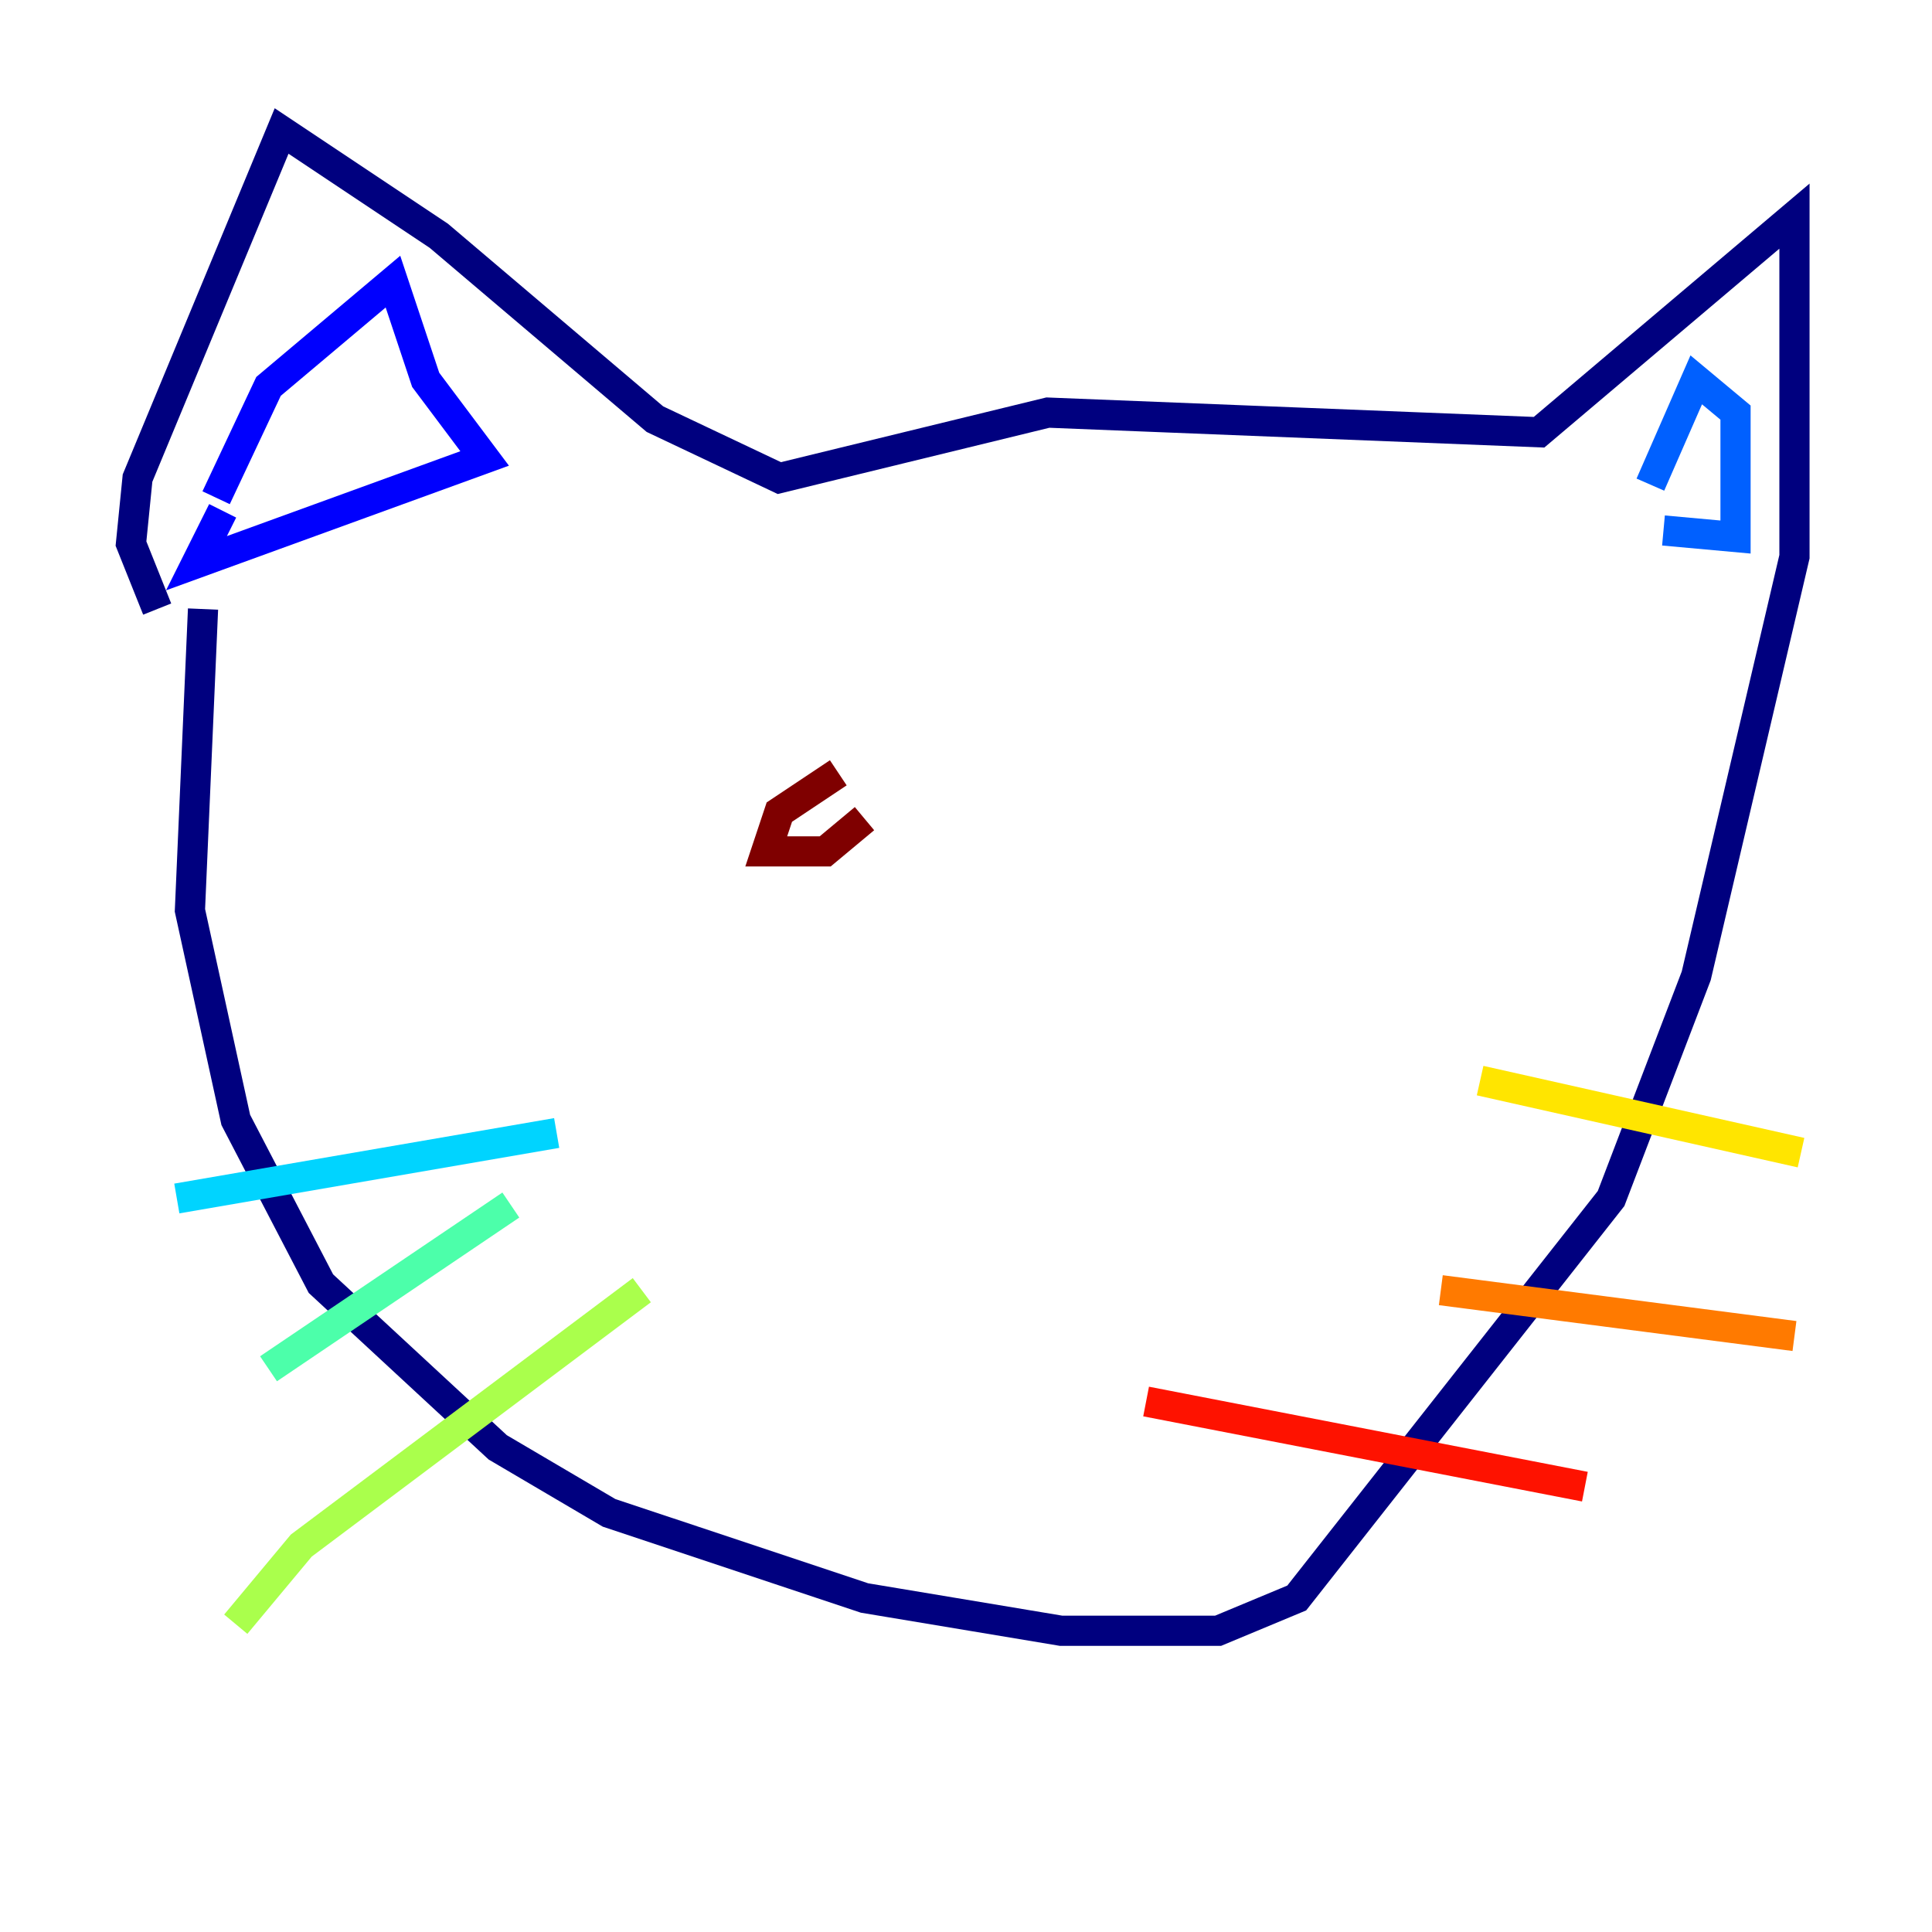 <?xml version="1.0" encoding="utf-8" ?>
<svg baseProfile="tiny" height="128" version="1.2" viewBox="0,0,128,128" width="128" xmlns="http://www.w3.org/2000/svg" xmlns:ev="http://www.w3.org/2001/xml-events" xmlns:xlink="http://www.w3.org/1999/xlink"><defs /><polyline fill="none" points="13.451,40.352 12.583,60.312 15.62,74.197 21.261,85.044 32.976,95.891 40.352,100.231 57.275,105.871 70.291,108.041 80.705,108.041 85.912,105.871 106.739,79.403 112.38,64.651 118.888,36.881 118.888,14.319 101.966,28.637 69.424,27.336 51.634,31.675 43.39,27.77 29.071,15.62 18.658,8.678 9.112,31.675 8.678,36.014 10.414,40.352" stroke="#00007f" stroke-width="2" /><polyline fill="none" points="14.319,32.976 17.79,25.6 26.034,18.658 28.203,25.166 32.108,30.373 13.017,37.315 14.752,33.844" stroke="#0000fe" stroke-width="2" /><polyline fill="none" points="109.342,32.108 112.38,25.166 114.983,27.336 114.983,35.58 110.21,35.146" stroke="#0060ff" stroke-width="2" /><polyline fill="none" points="36.881,75.064 11.715,79.403" stroke="#00d4ff" stroke-width="2" /><polyline fill="none" points="33.844,79.837 17.79,90.685" stroke="#4cffaa" stroke-width="2" /><polyline fill="none" points="42.522,85.478 19.959,102.4 15.62,107.607" stroke="#aaff4c" stroke-width="2" /><polyline fill="none" points="98.061,71.593 119.322,76.366" stroke="#ffe500" stroke-width="2" /><polyline fill="none" points="95.458,85.478 118.888,88.515" stroke="#ff7a00" stroke-width="2" /><polyline fill="none" points="75.932,92.854 105.003,98.495" stroke="#fe1200" stroke-width="2" /><polyline fill="none" points="55.539,51.2 51.634,53.803 50.766,56.407 54.671,56.407 57.275,54.237" stroke="#7f0000" stroke-width="2" /></svg>